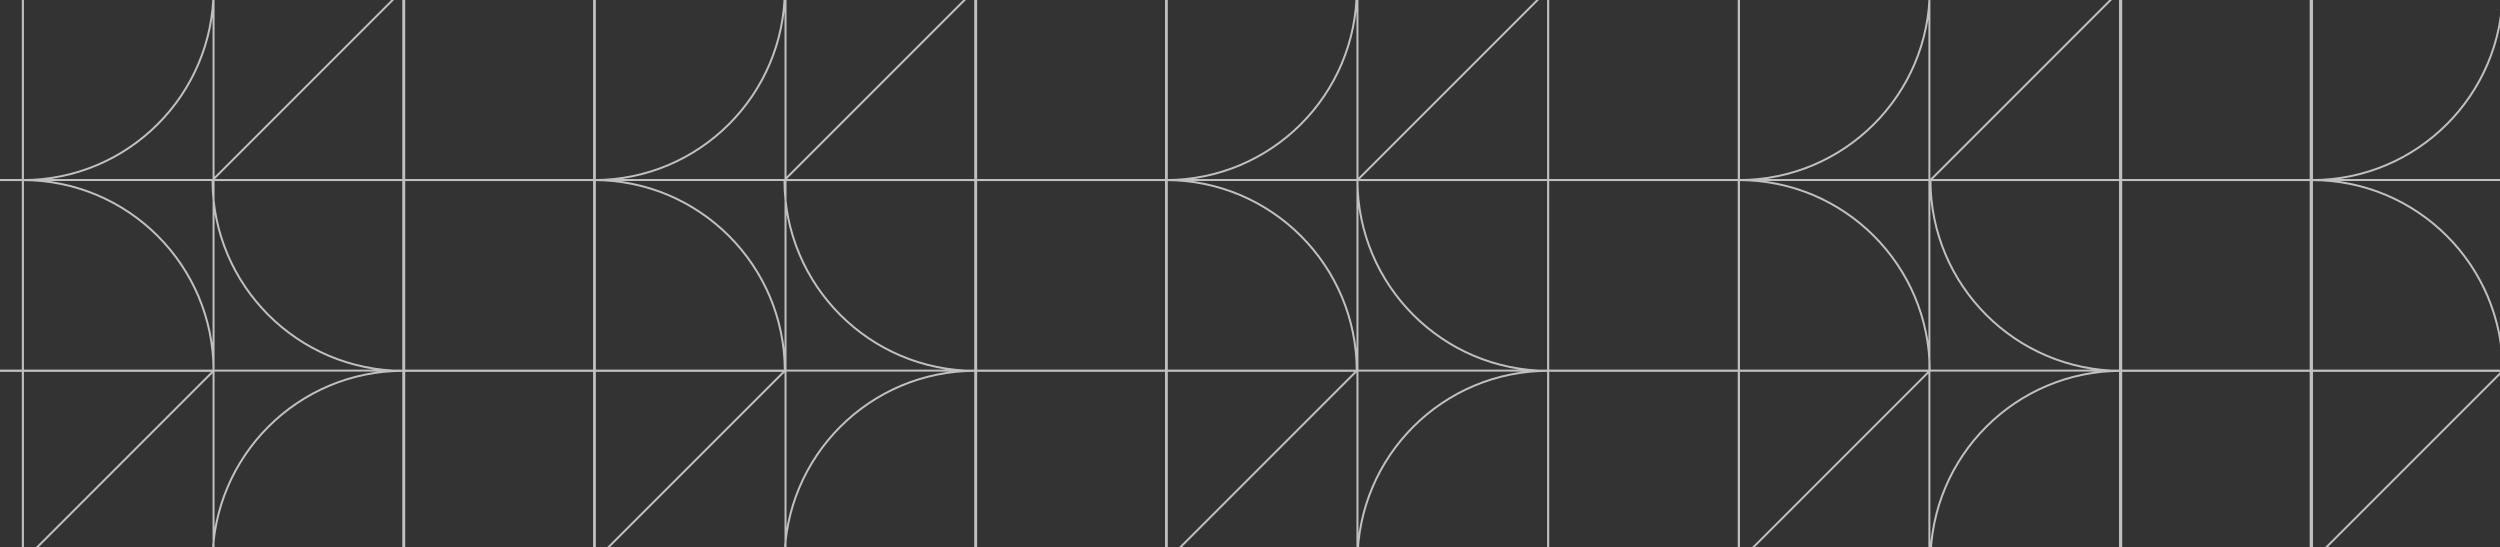 <svg width="1252" height="274" viewBox="0 0 1252 274" fill="none" xmlns="http://www.w3.org/2000/svg">
<rect x="0" y="0" width="1252" height="274" fill="#333333" stroke="none"/>
<path d="M1157.84 -291.948H1062.31V-196.416H1157.84M1157.84 -291.948V-196.416M1157.84 -291.948H1253.37C1253.37 -239.187 1210.6 -196.416 1157.84 -196.416M11.481 -291.948V662.978M106.953 -291.948V662.978M202.437 -291.948V662.978M297.906 -291.948V662.978M488.862 -291.948V662.978M679.813 -291.948V662.978M870.757 -291.948V662.978M1061.71 -291.948V662.978M393.389 -291.948V662.978M584.33 -291.948V662.978M775.283 -291.948V662.978M966.238 -291.948V662.978M1157.18 -291.948V662.978M1252.67 -291.948V662.978M1443.6 -291.77L-325.605 -291.77M1443.6 -100.825L-325.605 -100.825M1443.6 90.133L-325.605 90.133M1443.6 281.079L-325.605 281.079M1443.6 472.033L-325.605 472.033M1443.6 -196.297L-325.605 -196.297M1443.6 -5.349L-325.605 -5.349M1443.6 185.602L-325.605 185.602M1443.6 376.556L-325.605 376.556M1443.6 567.503L-325.605 567.503M1062.31 -100.885H1157.84V-5.353H1062.31V-100.885ZM966.771 -196.416L1062.3 -291.948V-196.416H966.771ZM1062.3 -196.416V-100.884C1009.54 -100.884 966.768 -143.655 966.768 -196.416H1062.3ZM1157.83 -100.884L1157.83 -196.416C1210.6 -196.416 1253.37 -153.645 1253.37 -100.884H1157.83ZM1062.3 -5.357L966.771 -5.357C966.771 -58.117 1009.54 -100.889 1062.3 -100.889V-5.357ZM1253.37 -100.889L1157.84 -5.357V-100.889L1253.37 -100.889ZM1062.3 -5.347H1157.84V90.185H1062.3V-5.347ZM1157.84 -5.347H1253.37C1253.37 47.414 1210.6 90.185 1157.84 90.185V-5.347ZM1062.3 185.715H1157.84V281.247H1062.3V185.715ZM966.771 90.185L1062.3 -5.347V90.185H966.771ZM1062.3 90.185V185.717C1009.54 185.717 966.768 142.946 966.768 90.185H1062.3ZM1157.83 185.715L1157.83 90.183C1210.6 90.183 1253.37 132.954 1253.37 185.715H1157.83ZM1062.3 281.244L966.771 281.244C966.771 228.483 1009.54 185.712 1062.3 185.712V281.244ZM1253.37 185.712L1157.84 281.244V185.712H1253.37ZM201.972 -291.948H297.504V-196.416H201.972V-291.948ZM297.505 -291.948H393.037C393.037 -239.187 350.266 -196.416 297.505 -196.416V-291.948ZM201.972 -100.885H297.504V-5.353H201.972V-100.885ZM106.438 -196.416L201.97 -291.948V-196.416H106.438ZM201.967 -196.416V-100.884C149.206 -100.884 106.435 -143.655 106.435 -196.416L201.967 -196.416ZM297.502 -100.885V-196.417C350.263 -196.417 393.034 -153.646 393.034 -100.885H297.502ZM201.97 -5.357H106.438C106.438 -58.117 149.209 -100.889 201.97 -100.889V-5.357ZM393.036 -100.889L297.504 -5.357L297.504 -100.889L393.036 -100.889ZM201.972 -5.347H297.504V90.185H201.972V-5.347ZM297.505 -5.347H393.037C393.037 47.414 350.266 90.185 297.505 90.185V-5.347ZM201.972 185.715H297.504V281.247H201.972V185.715ZM106.438 90.185L201.97 -5.347V90.185H106.438ZM201.967 90.185V185.717C149.206 185.717 106.435 142.946 106.435 90.185H201.967ZM297.502 185.715V90.183C350.263 90.183 393.034 132.954 393.034 185.715H297.502ZM201.97 281.244H106.438C106.438 228.483 149.209 185.712 201.97 185.712V281.244ZM393.036 185.712L297.504 281.244L297.504 185.712H393.036ZM-84.111 -291.945H11.421V-196.413H-84.111V-291.945ZM11.423 -291.945H106.955C106.955 -239.184 64.184 -196.413 11.423 -196.413V-291.945ZM-84.111 -100.882H11.421V-5.35H-84.111V-100.882ZM-179.644 -196.413L-84.112 -291.945V-196.413H-179.644ZM-84.116 -196.412V-100.881C-136.876 -100.881 -179.648 -143.652 -179.648 -196.412H-84.116ZM11.42 -100.882V-196.414C64.18 -196.414 106.952 -153.643 106.952 -100.882H11.42ZM-84.112 -5.354H-179.644C-179.644 -58.114 -136.873 -100.886 -84.112 -100.885V-5.354ZM106.953 -100.885L11.421 -5.354L11.421 -100.886L106.953 -100.885ZM-84.111 -5.345H11.421V90.187H-84.111V-5.345ZM11.423 -5.345H106.955C106.955 47.416 64.184 90.187 11.423 90.187V-5.345ZM-84.111 185.717H11.421V281.249H-84.111V185.717ZM-179.644 90.187L-84.112 -5.345V90.187H-179.644ZM-84.116 90.186V185.718C-136.876 185.718 -179.648 142.947 -179.648 90.186L-84.116 90.186ZM11.42 185.717V90.185C64.18 90.185 106.952 132.956 106.952 185.717H11.42ZM-84.112 281.245H-179.644C-179.644 228.485 -136.873 185.714 -84.112 185.714V281.245ZM106.953 185.714L11.421 281.245L11.421 185.714H106.953ZM488.926 -291.951H584.458V-196.419H488.926V-291.951ZM584.459 -291.951H679.991C679.991 -239.19 637.22 -196.419 584.459 -196.419V-291.951ZM488.926 -100.889H584.458V-5.357H488.926V-100.889ZM393.392 -196.419L488.924 -291.951V-196.419H393.392ZM488.921 -196.419V-100.887C436.16 -100.887 393.389 -143.658 393.389 -196.419L488.921 -196.419ZM584.456 -100.889V-196.421C637.217 -196.421 679.988 -153.65 679.988 -100.889H584.456ZM488.924 -5.36H393.392C393.392 -58.121 436.163 -100.892 488.924 -100.892V-5.36ZM679.99 -100.892L584.458 -5.36V-100.892L679.99 -100.892ZM488.395 -5.35H583.927V90.182H488.395V-5.35ZM583.928 -5.35H679.46C679.46 47.411 636.689 90.182 583.928 90.182V-5.35ZM488.395 185.712H583.927V281.244H488.395V185.712ZM392.861 90.182L488.393 -5.35V90.182H392.861ZM488.39 90.181V185.713C435.629 185.713 392.858 142.942 392.858 90.181L488.39 90.181ZM583.925 185.712V90.18C636.686 90.18 679.457 132.951 679.457 185.712H583.925ZM488.393 281.241L392.861 281.241C392.861 228.48 435.632 185.709 488.393 185.709V281.241ZM679.459 185.709L583.927 281.241V185.709H679.459ZM775.348 -291.951H870.88V-196.419H775.348V-291.951ZM870.882 -291.951H966.414C966.414 -239.19 923.643 -196.419 870.882 -196.419V-291.951ZM775.348 -100.889H870.88V-5.357H775.348V-100.889ZM679.815 -196.419L775.347 -291.951V-196.419H679.815ZM775.344 -196.419V-100.887C722.583 -100.887 679.812 -143.658 679.812 -196.419L775.344 -196.419ZM870.879 -100.889V-196.421C923.64 -196.421 966.411 -153.65 966.411 -100.889H870.879ZM775.347 -5.36H679.815C679.815 -58.121 722.586 -100.892 775.347 -100.892V-5.36ZM966.412 -100.892L870.88 -5.36L870.88 -100.892L966.412 -100.892ZM775.348 -5.35H870.88V90.182H775.348V-5.35ZM870.882 -5.35H966.414C966.414 47.411 923.643 90.182 870.882 90.182V-5.35ZM775.348 185.712H870.88V281.244H775.348V185.712ZM679.815 90.182L775.347 -5.35V90.182H679.815ZM775.344 90.181V185.713C722.583 185.713 679.812 142.942 679.812 90.181L775.344 90.181ZM870.879 185.712V90.18C923.64 90.18 966.411 132.951 966.411 185.712H870.879ZM775.347 281.241L679.815 281.241C679.815 228.48 722.586 185.709 775.347 185.709V281.241ZM966.412 185.709L870.88 281.241L870.88 185.709H966.412ZM1062.3 280.72H1157.84V376.252H1062.3V280.72ZM1157.84 280.72H1253.37C1253.37 333.481 1210.6 376.252 1157.84 376.252V280.72ZM1062.3 471.782H1157.84V567.314H1062.3V471.782ZM966.771 376.252L1062.3 280.72V376.252H966.771ZM1062.3 376.252V471.784C1009.54 471.784 966.768 429.013 966.768 376.252H1062.3ZM1157.83 471.782L1157.83 376.25C1210.6 376.25 1253.37 419.021 1253.37 471.782H1157.83ZM1062.3 567.311H966.771C966.771 514.55 1009.54 471.779 1062.3 471.779V567.311ZM201.972 280.72H297.504V376.252H201.972V280.72ZM297.505 280.72H393.037C393.037 333.48 350.266 376.252 297.505 376.252V280.72ZM201.972 471.782H297.504V567.314H201.972V471.782ZM106.438 376.252L201.97 280.72V376.252H106.438ZM201.967 376.252V471.783C149.206 471.783 106.435 429.012 106.435 376.252H201.967ZM297.502 471.782V376.25C350.263 376.25 393.034 419.021 393.034 471.782H297.502ZM201.97 567.311H106.438C106.438 514.55 149.209 471.779 201.97 471.779V567.311ZM393.036 471.779L297.504 567.311L297.504 471.779H393.036ZM-84.111 280.721H11.421V376.253H-84.111V280.721ZM11.423 280.721H106.955C106.955 333.482 64.184 376.253 11.423 376.253V280.721ZM-84.111 471.784H11.421V567.315H-84.111V471.784ZM-179.644 376.253L-84.112 280.721V376.253H-179.644ZM-84.116 376.253V471.785C-136.876 471.785 -179.648 429.014 -179.648 376.253H-84.116ZM11.42 471.784V376.252C64.18 376.252 106.952 419.023 106.952 471.784H11.42ZM-84.112 567.312H-179.644C-179.644 514.551 -136.873 471.78 -84.112 471.78V567.312ZM106.953 471.78L11.421 567.312L11.421 471.78H106.953ZM488.395 280.716H583.927V376.248H488.395V280.716ZM583.928 280.716H679.46C679.46 333.477 636.689 376.248 583.928 376.248V280.716ZM488.395 471.779H583.927V567.311H488.395V471.779ZM392.861 376.248L488.393 280.716V376.248H392.861ZM488.39 376.248V471.78C435.629 471.78 392.858 429.009 392.858 376.248H488.39ZM583.925 471.779V376.247C636.686 376.247 679.457 419.018 679.457 471.779H583.925ZM488.393 567.307H392.861C392.861 514.547 435.632 471.775 488.393 471.775V567.307ZM679.459 471.775L583.927 567.307V471.775H679.459ZM775.348 280.716H870.88V376.248H775.348V280.716ZM870.882 280.716H966.414C966.414 333.477 923.643 376.248 870.882 376.248V280.716ZM775.348 471.779H870.88V567.311H775.348V471.779ZM679.815 376.248L775.347 280.716V376.248H679.815ZM775.344 376.248V471.78C722.583 471.78 679.812 429.009 679.812 376.248H775.344ZM870.879 471.779V376.247C923.64 376.247 966.411 419.018 966.411 471.779H870.879ZM775.347 567.307H679.815C679.815 514.547 722.586 471.775 775.347 471.775V567.307ZM966.412 471.775L870.88 567.307L870.88 471.775H966.412ZM202.432 758.265H393.382V949.214H202.432V758.265ZM202.421 567.316V758.265C96.962 758.265 11.471 672.774 11.471 567.315L202.421 567.316ZM393.376 758.268V567.318C498.835 567.318 584.326 652.809 584.326 758.268H393.376ZM202.426 949.212H11.476C11.476 843.753 96.967 758.262 202.426 758.262V949.212ZM584.328 758.262L393.379 949.212V758.262H584.328ZM870.772 758.265H1061.72V949.214H870.772V758.265ZM870.761 567.317V758.267C765.302 758.267 679.811 672.776 679.811 567.317H870.761ZM1061.72 758.268V567.318C1167.17 567.318 1252.67 652.809 1252.67 758.268H1061.72ZM870.766 949.212H679.816C679.816 843.753 765.307 758.262 870.766 758.262V949.212ZM1252.67 758.262L1061.72 949.212V758.262H1252.67Z" stroke="white" stroke-opacity="0.69"/>
</svg>
